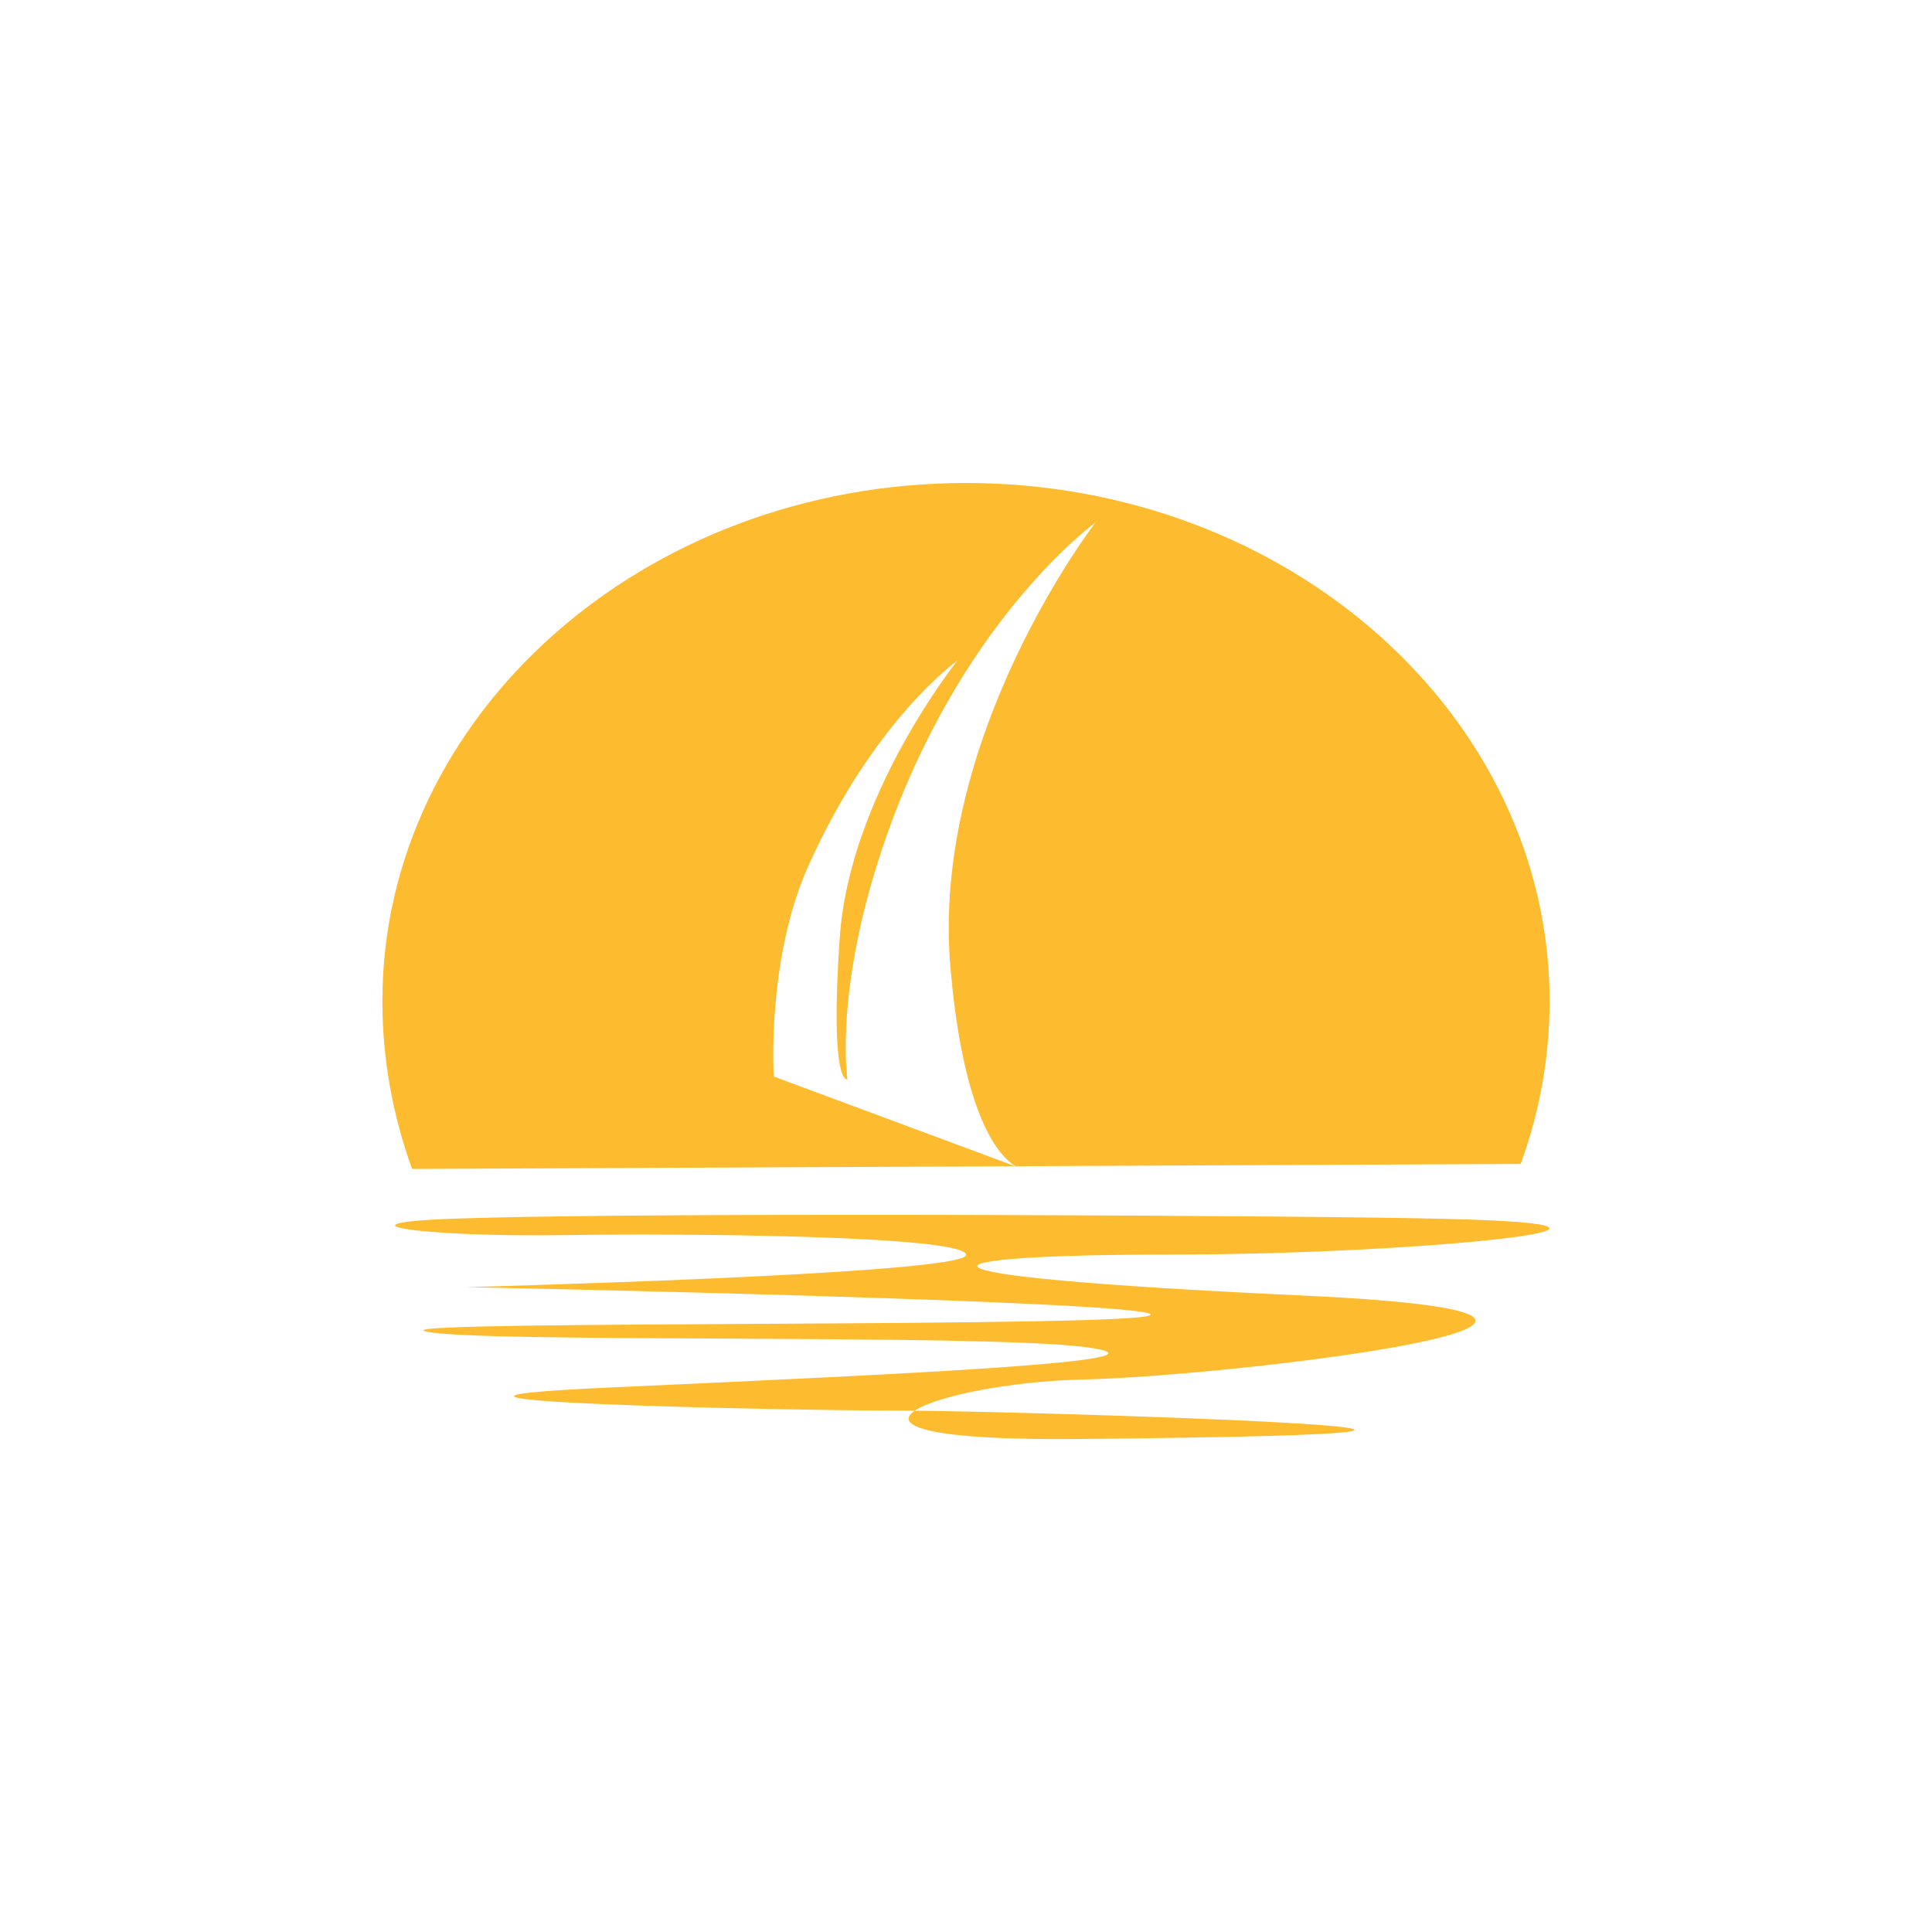 <svg width="96" height="96" viewBox="0 0 96 96" fill="none" xmlns="http://www.w3.org/2000/svg">

<path d="M20.465 58.049C19.5 55.39 19.004 52.583 19 49.754C19 35.545 31.984 24 47.996 24C64.007 24 77 35.545 77 49.754C76.997 52.511 76.51 55.247 75.561 57.836L20.501 58.084L20.465 58.049ZM54.434 25.963C54.434 25.963 48.129 30.51 44.292 40.873C41.362 48.795 42.108 53.635 42.108 53.635C42.108 53.635 41.22 53.999 41.726 46.593C42.214 39.488 47.578 32.819 47.578 32.819C47.578 32.819 43.449 35.723 40.172 43.014C38.076 47.667 38.449 53.493 38.449 53.493L50.713 58.049C50.713 58.049 48.049 57.56 47.232 48.129C46.202 36.584 54.461 25.927 54.461 25.927L54.434 25.963ZM28.254 61.37C33.289 61.281 48.013 61.37 48.004 62.356C47.996 63.342 22.375 63.963 23.183 63.963C23.991 63.963 57.116 64.656 57.178 65.322C57.24 65.988 19.684 65.597 21.078 66.13C22.774 66.77 48.608 66.246 53.937 66.938C59.265 67.631 44.941 68.279 30.287 68.945C15.634 69.611 39.044 70.091 44.621 70.091C50.198 70.091 86.707 71.192 53.555 71.503C38.822 71.636 46.45 68.706 53.839 68.546C61.228 68.386 86.378 65.375 64.691 64.372C43.005 63.368 45.678 62.338 58.102 62.338C70.526 62.338 85.01 60.855 71.689 60.562C65.473 60.402 33.884 60.233 23.849 60.517C15.723 60.695 20.519 61.494 28.254 61.37Z" fill="#FDBB30"/>
</svg>
